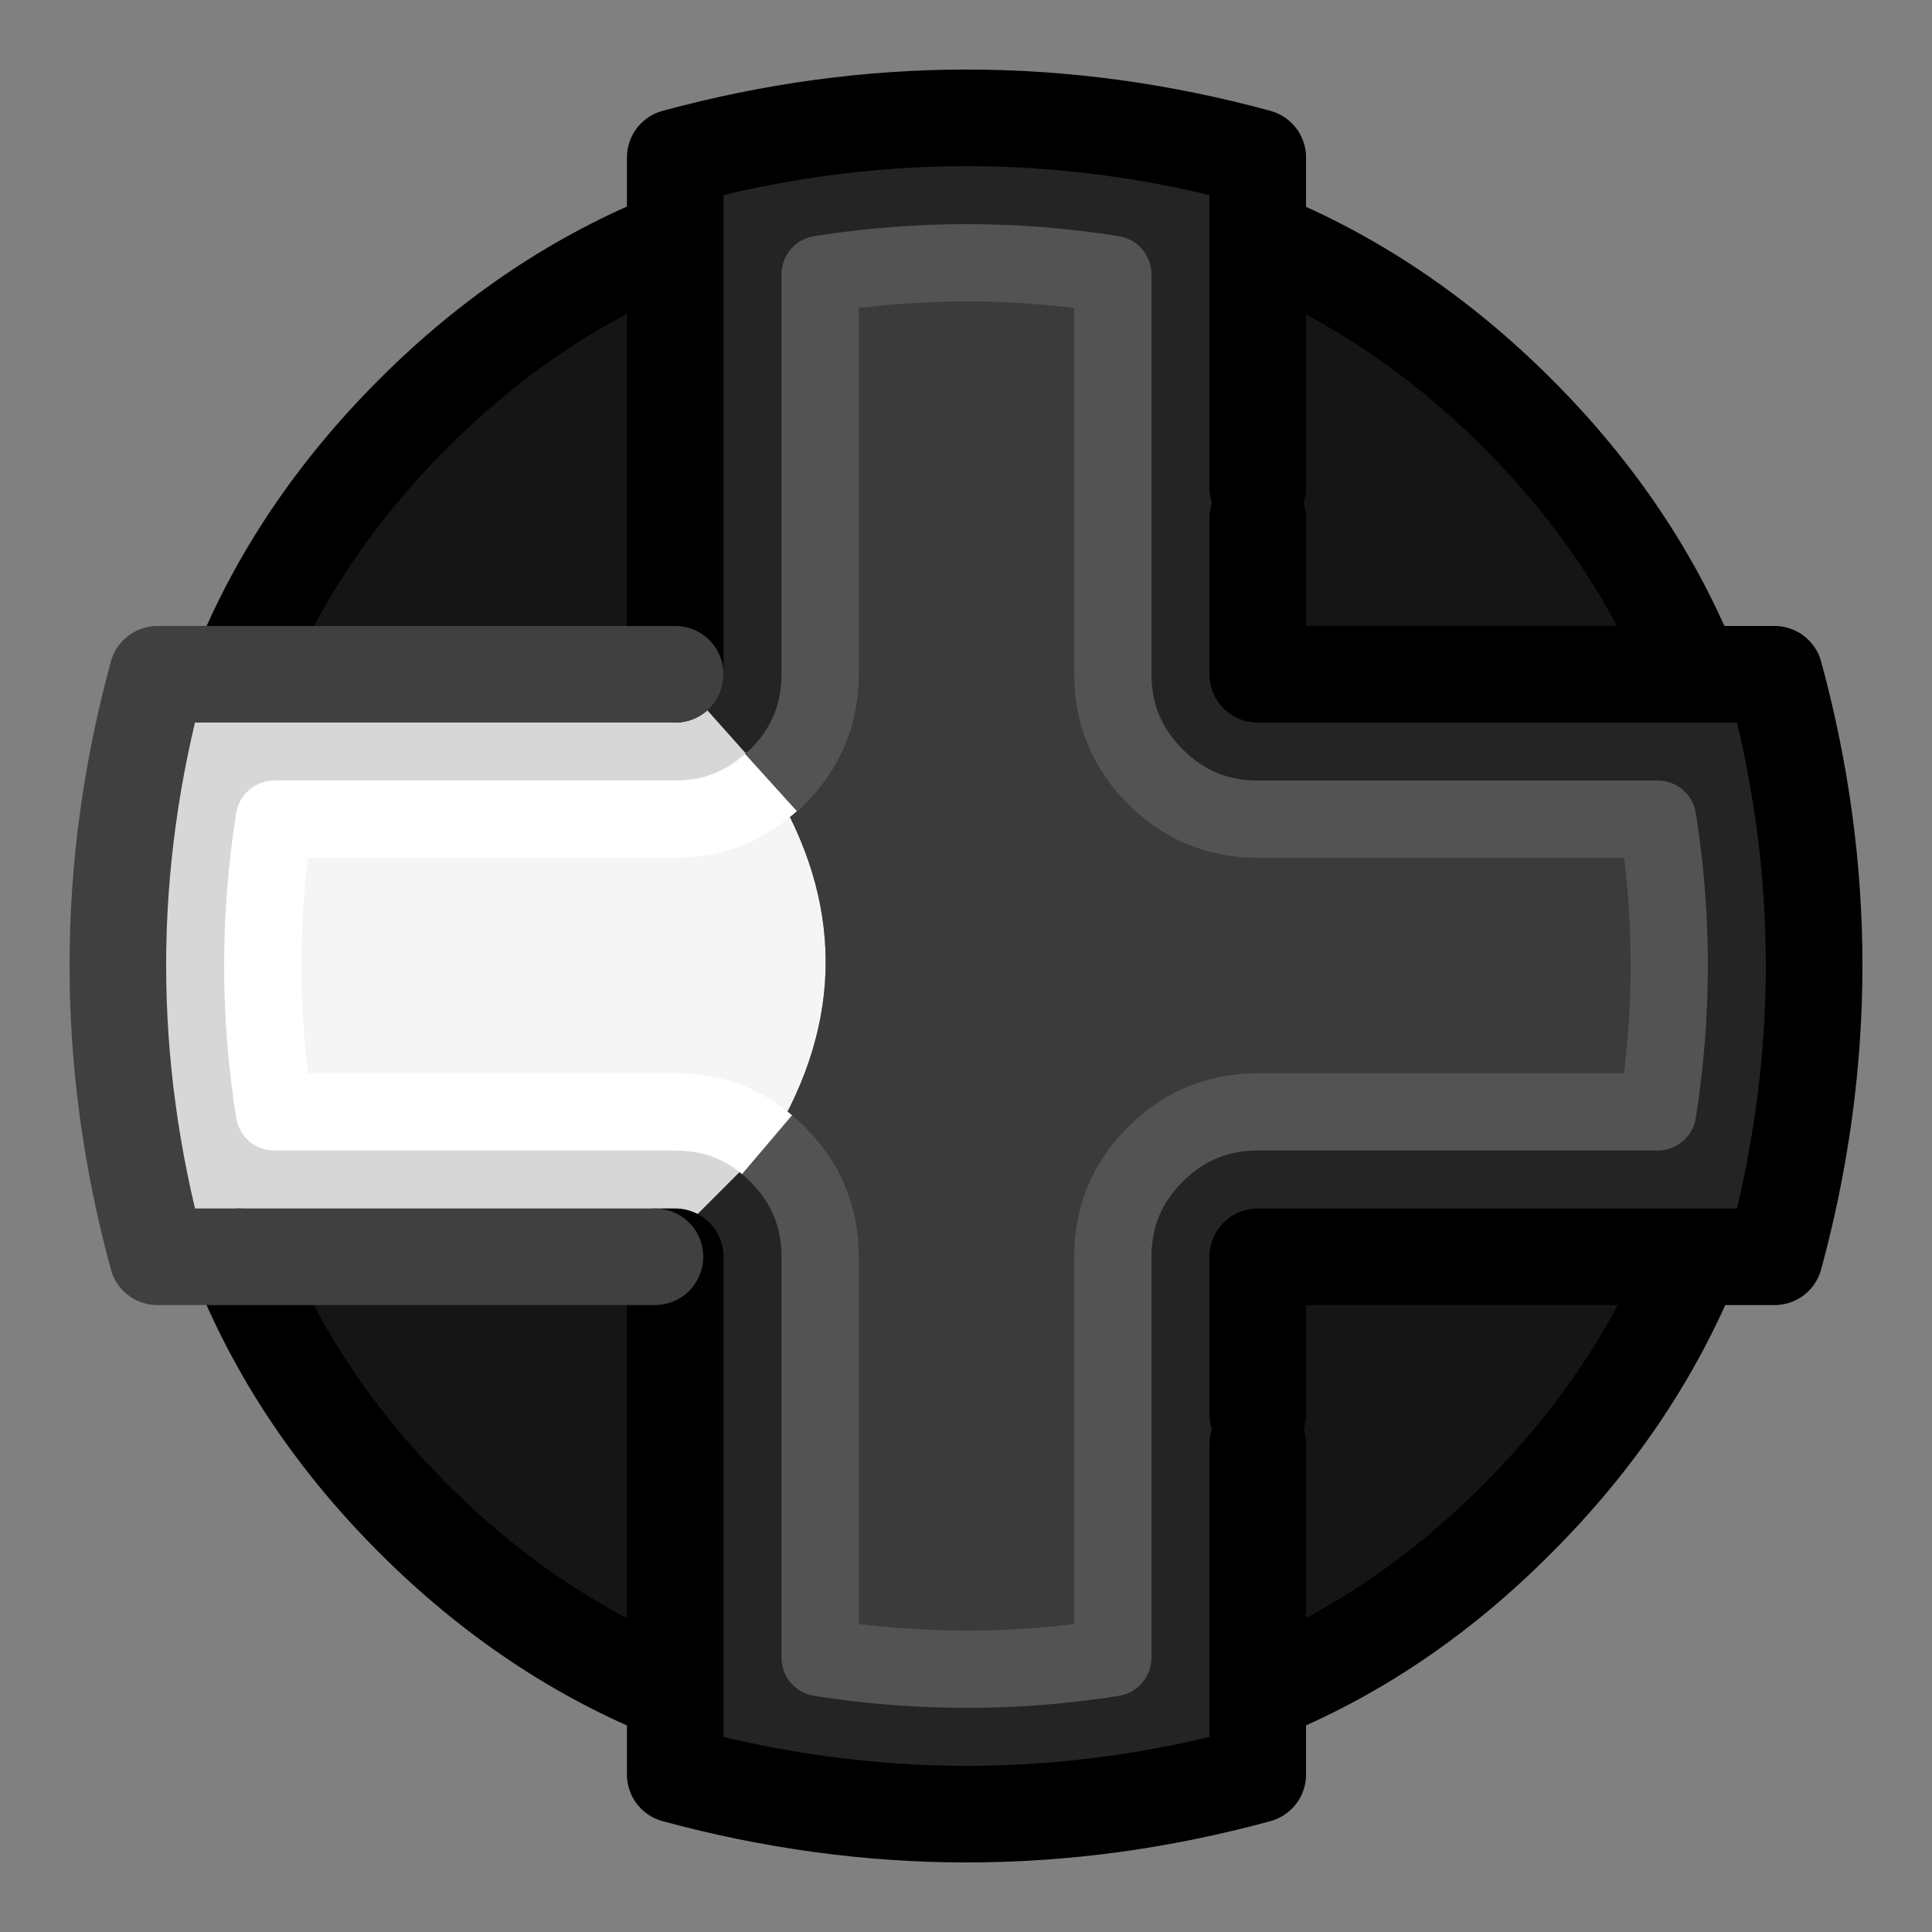 
<svg xmlns="http://www.w3.org/2000/svg" version="1.1" xmlns:xlink="http://www.w3.org/1999/xlink" preserveAspectRatio="none" x="0px" y="0px" width="100px" height="100px" viewBox="0 0 100 100">
<rect x="0" y="0" width="100" height="100" fill="#808080" stroke="none"/>
<defs/>

<g id="OUYA">
<g>
<g>
<g>
<path fill="#151515" stroke="none" d="
M 65.1 65.05
L 65.1 73.2 65.1 74.75 65.1 87.65
Q 72.5 84.7 78.55 78.6 84.65 72.5 87.65 65.05
L 65.1 65.05
M 34.95 65.05
L 33.9 65.05 12.35 65.05
Q 15.3 72.5 21.4 78.6 27.5 84.7 34.95 87.65
L 34.95 65.05
M 34.95 12.35
Q 27.5 15.3 21.4 21.4 15.3 27.5 12.35 34.9
L 34.95 34.9 34.95 12.35
M 78.55 21.4
Q 72.5 15.35 65.1 12.35
L 65.1 25.25 65.1 26.8 65.1 34.9 87.6 34.9
Q 84.65 27.5 78.55 21.4 Z"/>

<path fill="#F5F5F5" stroke="none" d="
M 39.9 40.5
Q 37.8 42.4 34.95 42.4
L 14.2 42.4
Q 13 49.95 14.2 57.55
L 34.95 57.55
Q 37.7 57.55 39.7 59.25
L 39.95 59
Q 45.55 49.75 39.9 40.5 Z"/>

<path fill="#D7D7D7" stroke="none" d="
M 12.35 34.9
L 8.15 34.9
Q 4.05 49.95 8.15 65.05
L 12.35 65.05 33.9 65.05 39.7 59.25
Q 37.7 57.55 34.95 57.55
L 14.2 57.55
Q 13 49.95 14.2 42.4
L 34.95 42.4
Q 37.8 42.4 39.9 40.5
L 39.95 40.5 34.95 34.9 12.35 34.9 Z"/>

<path fill="#3B3B3B" stroke="none" d="
M 85.8 57.55
Q 87 49.95 85.8 42.4
L 65.1 42.4
Q 62 42.4 59.8 40.2 57.6 38 57.6 34.9
L 57.6 14.2
Q 50.05 13 42.45 14.2
L 42.45 34.9
Q 42.45 38 40.25 40.2 40.1 40.35 39.95 40.5
L 39.9 40.5
Q 45.55 49.75 39.95 59
L 39.7 59.25
Q 40 59.5 40.25 59.75 42.45 61.95 42.45 65.05
L 42.45 85.8
Q 50.05 87 57.6 85.8
L 57.6 65.05
Q 57.6 61.95 59.8 59.75 62 57.55 65.1 57.55
L 85.8 57.55 Z"/>

<path fill="#242424" stroke="none" d="
M 91.85 34.9
L 87.6 34.9 65.1 34.9 65.1 26.8 65.1 25.25 65.1 12.35 65.1 8.15
Q 50.05 4.05 34.95 8.15
L 34.95 12.35 34.95 34.9 39.95 40.5
Q 40.1 40.35 40.25 40.2 42.45 38 42.45 34.9
L 42.45 14.2
Q 50.05 13 57.6 14.2
L 57.6 34.9
Q 57.6 38 59.8 40.2 62 42.4 65.1 42.4
L 85.8 42.4
Q 87 49.95 85.8 57.55
L 65.1 57.55
Q 62 57.55 59.8 59.75 57.6 61.95 57.6 65.05
L 57.6 85.8
Q 50.05 87 42.45 85.8
L 42.45 65.05
Q 42.45 61.95 40.25 59.75 40 59.5 39.7 59.25
L 33.9 65.05 34.95 65.05 34.95 87.65 34.95 91.85
Q 50.05 95.95 65.1 91.85
L 65.1 87.65 65.1 74.75 65.1 73.2 65.1 65.05 87.65 65.05 91.85 65.05
Q 95.95 49.95 91.85 34.9 Z"/>
</g>
</g>

<g>
<path stroke="#000000" stroke-width="5" stroke-linejoin="round" stroke-linecap="round" fill="none" d="
M 87.6 34.9
L 91.85 34.9
Q 95.95 49.95 91.85 65.05
L 87.65 65.05
Q 84.65 72.5 78.55 78.6 72.5 84.7 65.1 87.65
L 65.1 91.85
Q 50.05 95.95 34.95 91.85
L 34.95 87.65
Q 27.5 84.7 21.4 78.6 15.3 72.5 12.35 65.05
M 12.35 34.9
Q 15.3 27.5 21.4 21.4 27.5 15.3 34.95 12.35
L 34.95 8.15
Q 50.05 4.05 65.1 8.15
L 65.1 12.35
Q 72.5 15.35 78.55 21.4 84.65 27.5 87.6 34.9
L 65.1 34.9 65.1 26.8
M 65.1 25.25
L 65.1 12.35
M 34.95 34.9
L 34.95 12.35
M 34.95 87.65
L 34.95 65.05 33.9 65.05
M 87.65 65.05
L 65.1 65.05 65.1 73.2
M 65.1 74.75
L 65.1 87.65"/>
</g>

<g>
<path stroke="#535353" stroke-width="4" stroke-linejoin="round" stroke-linecap="round" fill="none" d="
M 39.7 59.25
Q 40 59.5 40.25 59.75 42.45 61.95 42.45 65.05
L 42.45 85.8
Q 50.05 87 57.6 85.8
L 57.6 65.05
Q 57.6 61.95 59.8 59.75 62 57.55 65.1 57.55
L 85.8 57.55
Q 87 49.95 85.8 42.4
L 65.1 42.4
Q 62 42.4 59.8 40.2 57.6 38 57.6 34.9
L 57.6 14.2
Q 50.05 13 42.45 14.2
L 42.45 34.9
Q 42.45 38 40.25 40.2 40.1 40.35 39.95 40.5
L 39.9 40.5"/>
</g>

<g>
<path stroke="#404040" stroke-width="5" stroke-linejoin="round" stroke-linecap="round" fill="none" d="
M 12.35 65.05
L 8.15 65.05
Q 4.05 49.95 8.15 34.9
L 12.35 34.9 34.95 34.9
M 33.9 65.05
L 12.35 65.05"/>
</g>

<g>
<path stroke="#FFFFFF" stroke-width="4" stroke-linejoin="round" stroke-linecap="butt" fill="none" d="
M 39.7 59.25
Q 37.7 57.55 34.95 57.55
M 34.95 42.4
Q 37.8 42.4 39.9 40.5"/>
</g>

<g>
<path stroke="#FFFFFF" stroke-width="4" stroke-linejoin="round" stroke-linecap="round" fill="none" d="
M 34.95 57.55
L 14.2 57.55
Q 13 49.95 14.2 42.4
L 34.95 42.4"/>
</g>
</g>
</g>
</svg>

